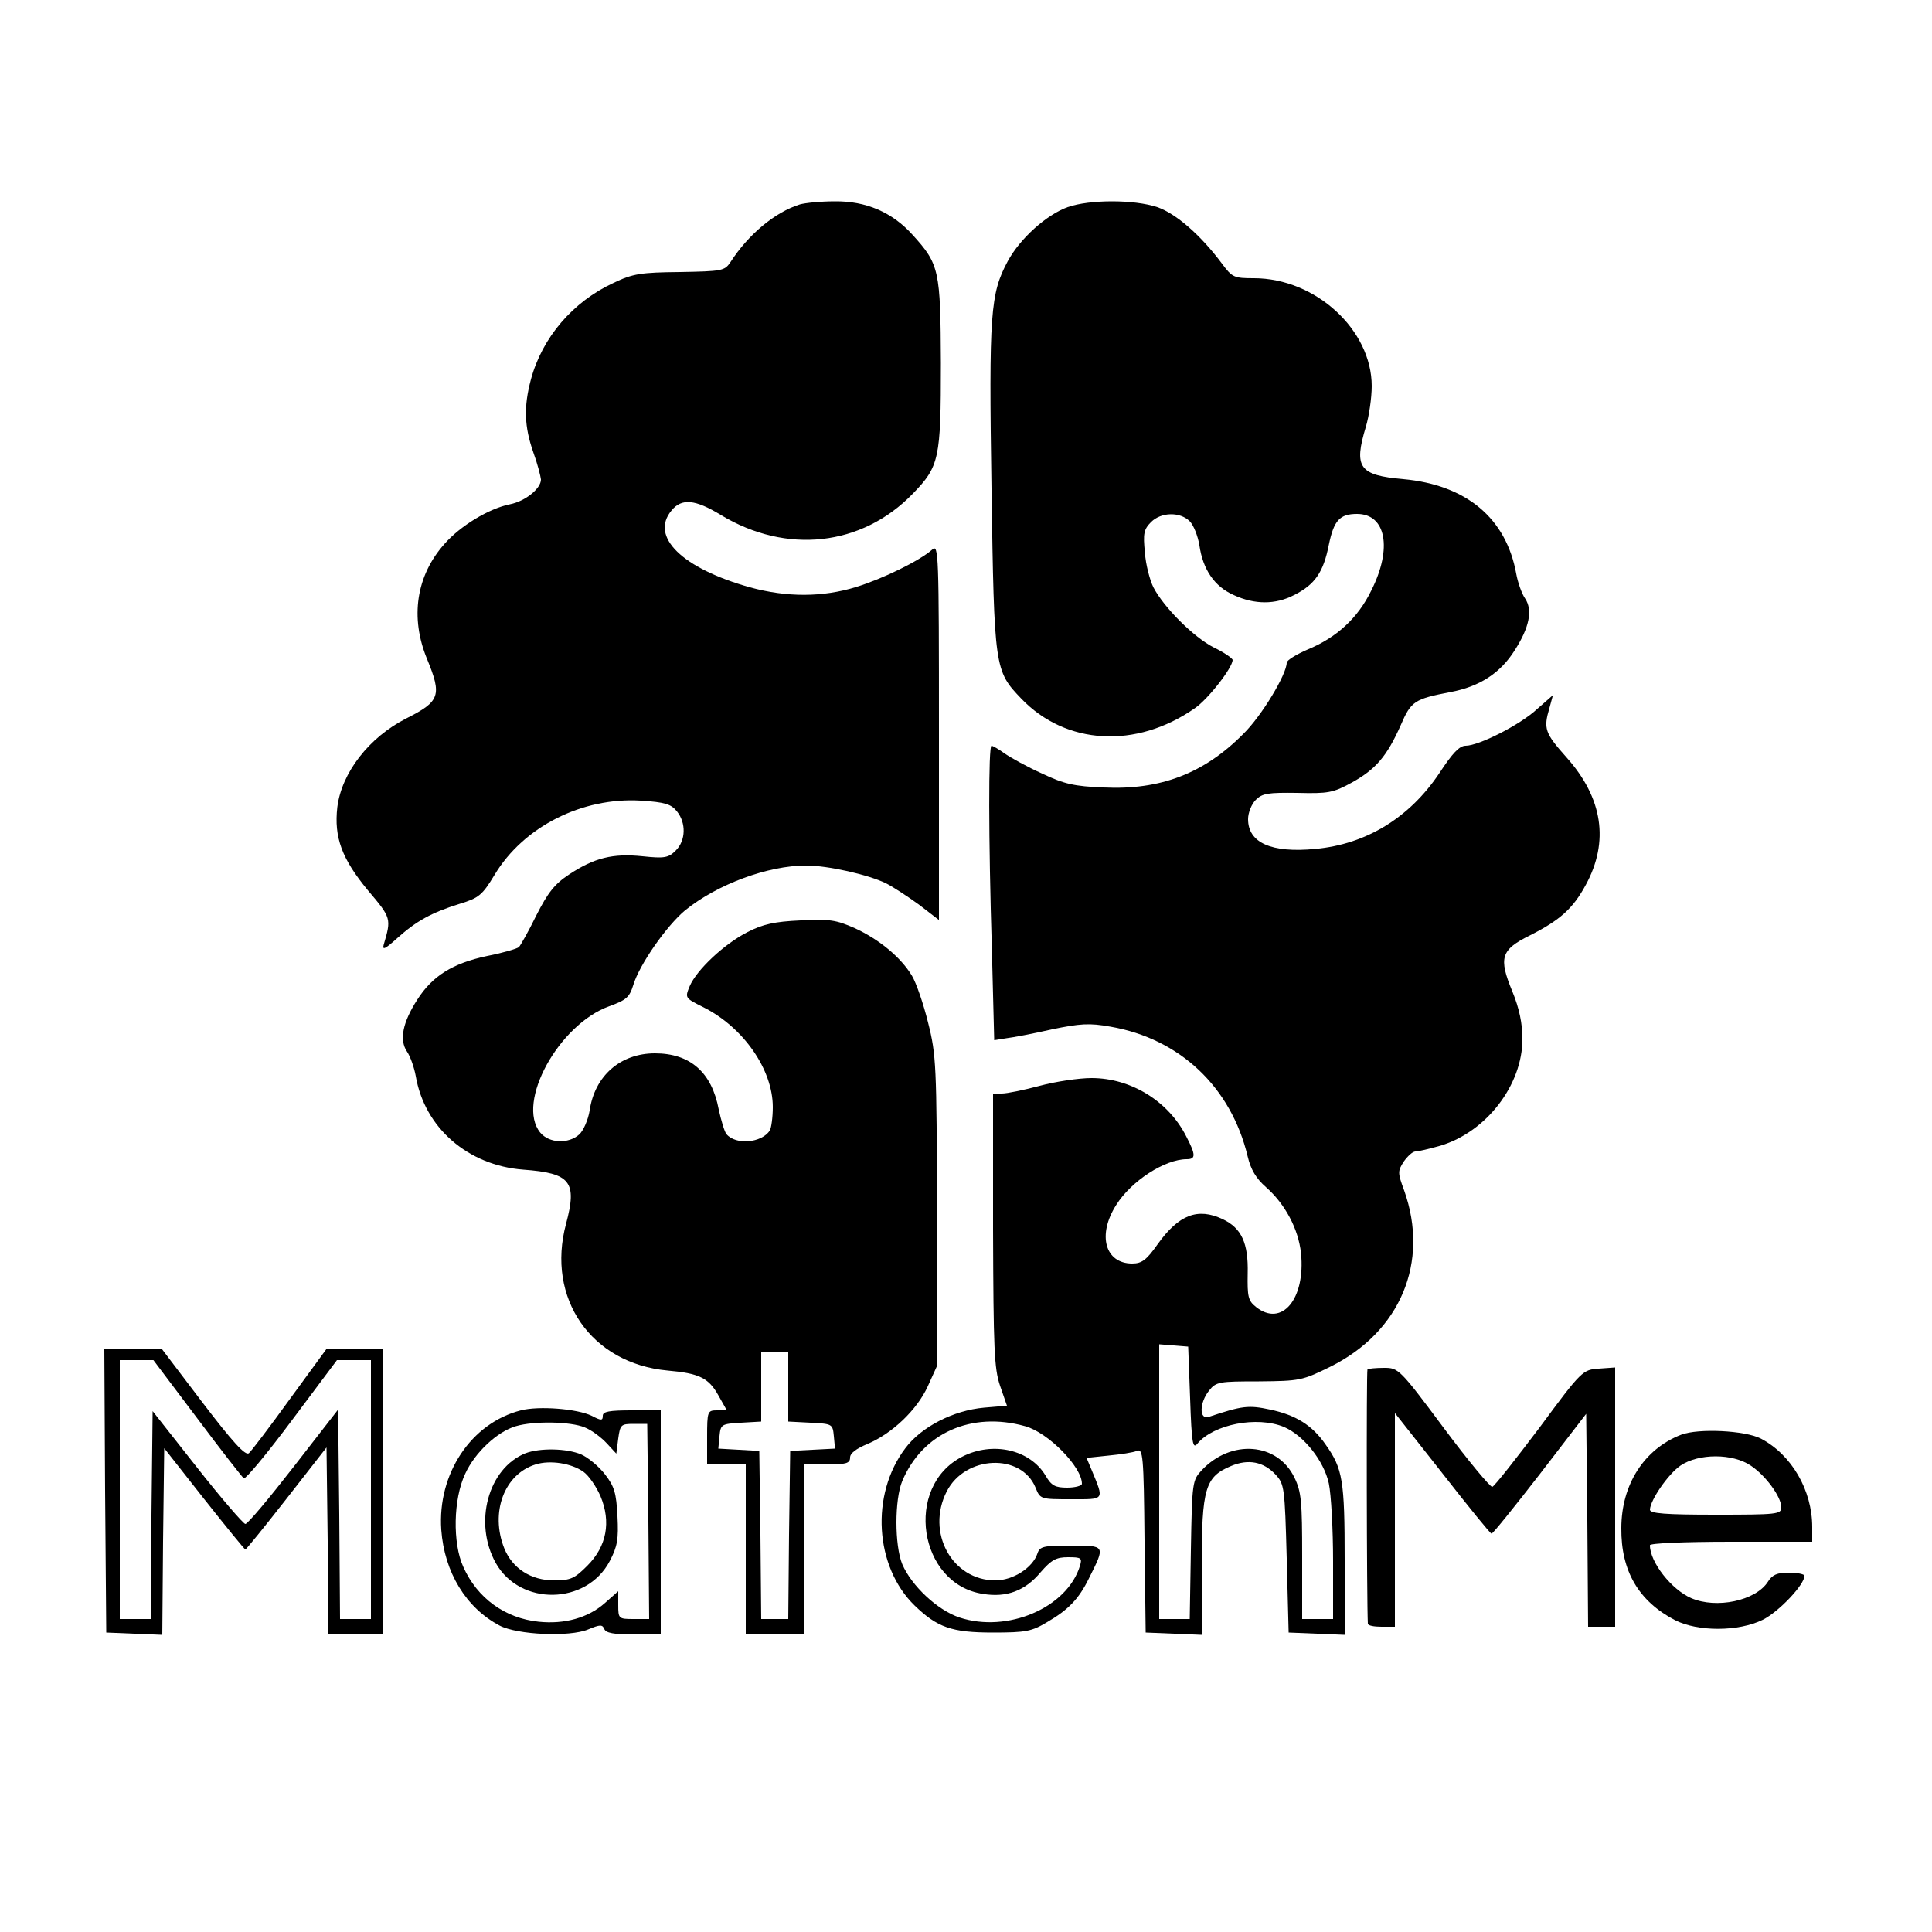 <?xml version="1.0" standalone="no"?>
<!DOCTYPE svg PUBLIC "-//W3C//DTD SVG 20010904//EN"
 "http://www.w3.org/TR/2001/REC-SVG-20010904/DTD/svg10.dtd">
<svg version="1.0" xmlns="http://www.w3.org/2000/svg"
 width="500pt" height="500pt" viewBox="0 0 500 500"
 preserveAspectRatio="xMidYMid meet">

<g transform="translate(0,500) scale(0.1,-0.1)"
fill="#000000" stroke="none">
<path d="M2070 4471 c-64 -20 -133 -77 -180 -150 -15 -22 -22 -23 -130 -25
-101 -1 -122 -4 -172 -28 -106 -49 -185 -142 -214 -250 -19 -71 -17 -122 6
-188 11 -30 19 -62 20 -71 0 -23 -40 -56 -80 -64 -55 -11 -129 -56 -170 -103
-73 -82 -89 -190 -45 -297 39 -95 34 -110 -53 -154 -97 -49 -168 -141 -179
-230 -9 -78 12 -134 79 -215 61 -72 61 -73 41 -141 -4 -15 4 -11 35 17 49 44
88 66 162 89 49 15 58 22 90 75 75 125 227 201 378 192 63 -4 79 -9 94 -28 24
-30 23 -75 -3 -101 -19 -19 -29 -21 -86 -15 -77 8 -125 -4 -190 -47 -38 -25
-55 -47 -85 -106 -20 -41 -41 -78 -45 -82 -4 -4 -41 -15 -82 -23 -90 -19 -142
-52 -181 -113 -38 -59 -47 -104 -27 -134 9 -13 19 -42 23 -64 23 -134 135
-231 278 -242 123 -9 140 -31 111 -140 -52 -193 65 -362 263 -380 81 -7 106
-19 131 -64 l22 -39 -25 0 c-25 0 -26 -2 -26 -70 l0 -70 50 0 50 0 0 -220 0
-220 75 0 75 0 0 220 0 220 60 0 c50 0 60 3 60 18 0 11 16 23 45 35 64 27 128
88 156 149 l24 53 0 400 c-1 377 -2 405 -23 488 -12 49 -31 104 -42 122 -29
48 -85 94 -148 123 -48 21 -64 24 -140 20 -68 -3 -98 -10 -137 -30 -61 -31
-132 -98 -150 -140 -13 -31 -12 -31 36 -55 103 -52 179 -161 179 -258 0 -27
-4 -55 -8 -61 -21 -32 -88 -38 -112 -9 -5 6 -14 36 -20 64 -18 96 -74 145
-165 145 -89 0 -156 -58 -169 -148 -4 -24 -16 -52 -27 -62 -28 -25 -78 -23
-101 5 -63 78 48 280 179 327 44 16 52 23 62 55 16 53 86 153 134 193 84 68
215 116 313 116 58 0 162 -24 207 -46 18 -9 56 -34 85 -55 l52 -40 0 487 c0
463 -1 486 -17 472 -34 -30 -129 -76 -197 -97 -87 -27 -180 -27 -275 -1 -175
49 -260 131 -203 199 26 32 61 29 128 -12 169 -102 364 -81 496 55 69 71 73
90 73 338 -1 241 -4 256 -73 332 -53 59 -121 88 -202 87 -36 0 -76 -4 -90 -8z
m-30 -3061 l0 -89 58 -3 c56 -3 57 -3 60 -35 l3 -32 -58 -3 -58 -3 -3 -217 -2
-218 -35 0 -35 0 -2 218 -3 217 -53 3 -53 3 3 32 c3 31 5 32 56 35 l52 3 0 90
0 89 35 0 35 0 0 -90z"/>
<path d="M2763 4464 c-55 -20 -123 -81 -155 -140 -45 -84 -49 -134 -42 -589 7
-466 8 -471 77 -543 115 -120 297 -131 449 -25 34 23 98 105 98 125 0 4 -21
19 -48 32 -52 26 -130 104 -157 156 -9 18 -20 59 -22 90 -5 49 -3 60 16 79 26
26 75 27 100 2 10 -10 21 -38 25 -62 9 -63 39 -107 89 -129 54 -25 108 -25
156 0 54 27 76 59 90 130 13 63 28 80 73 80 75 0 92 -89 37 -198 -35 -72 -90
-122 -165 -153 -30 -13 -54 -28 -54 -34 0 -30 -65 -138 -112 -184 -102 -103
-215 -146 -362 -139 -76 3 -102 9 -159 36 -38 17 -81 41 -97 52 -15 11 -31 20
-34 20 -8 0 -8 -238 1 -528 l6 -234 31 5 c17 2 70 12 118 23 73 15 97 17 152
7 179 -31 312 -156 355 -336 8 -34 22 -57 47 -79 50 -44 84 -108 91 -171 12
-119 -50 -193 -117 -139 -20 16 -22 27 -21 86 2 79 -16 118 -65 141 -64 30
-113 12 -168 -65 -29 -41 -41 -50 -66 -50 -70 0 -91 74 -41 152 39 62 126 118
182 118 24 0 24 11 -1 59 -46 91 -143 151 -245 151 -33 0 -93 -9 -134 -20 -41
-11 -85 -20 -98 -20 l-23 0 0 -352 c1 -311 3 -359 18 -404 l18 -52 -59 -5
c-80 -7 -163 -50 -204 -105 -91 -120 -79 -307 24 -407 59 -57 96 -70 203 -70
85 0 100 3 140 27 55 32 82 60 108 113 43 86 44 85 -47 85 -70 0 -80 -2 -86
-20 -12 -37 -63 -70 -109 -70 -112 0 -180 124 -126 230 48 94 193 100 230 10
12 -30 13 -30 92 -30 88 0 86 -4 53 76 l-13 31 57 6 c31 3 64 8 73 12 16 7 18
-10 20 -232 l3 -238 73 -3 72 -3 0 178 c0 202 9 231 76 259 45 19 84 11 115
-22 23 -25 24 -33 29 -217 l5 -192 73 -3 72 -3 0 194 c0 206 -5 236 -49 298
-35 51 -78 77 -144 91 -56 12 -72 10 -159 -19 -25 -8 -24 37 1 68 18 23 26 24
129 24 106 1 112 2 185 38 181 90 257 270 191 456 -17 46 -17 50 -1 75 10 14
23 26 30 26 8 0 36 7 65 15 119 36 212 157 212 276 0 40 -8 79 -26 123 -36 87
-30 108 45 145 79 40 112 70 145 131 61 112 44 225 -50 330 -56 63 -60 74 -44
128 l9 33 -41 -36 c-44 -41 -151 -95 -185 -95 -16 0 -34 -19 -68 -71 -77 -115
-189 -184 -321 -196 -114 -11 -174 16 -174 77 0 17 9 39 20 50 17 17 32 19
107 18 80 -2 93 0 142 27 61 34 90 67 126 148 27 63 36 68 129 86 75 14 129
49 166 108 38 59 47 104 27 134 -9 13 -19 42 -23 64 -26 144 -129 230 -292
245 -115 10 -129 30 -97 136 8 27 15 74 15 105 0 145 -145 279 -305 279 -51 0
-56 2 -82 37 -55 74 -119 130 -168 147 -60 20 -175 20 -232 0z m317 -3083 c4
-118 7 -132 19 -117 42 50 154 72 224 43 51 -22 103 -87 116 -146 6 -29 11
-119 11 -201 l0 -150 -40 0 -40 0 0 162 c0 142 -2 167 -20 204 -44 91 -164
100 -240 19 -24 -26 -25 -30 -28 -206 l-3 -179 -40 0 -39 0 0 356 0 355 38 -3
37 -3 5 -134z m-427 -72 c59 -16 147 -105 147 -149 0 -5 -17 -10 -38 -10 -31
0 -41 5 -56 31 -40 67 -136 90 -216 49 -151 -77 -113 -330 54 -355 61 -10 109
8 149 56 28 32 40 39 71 39 34 0 37 -2 31 -22 -33 -109 -188 -175 -312 -134
-57 19 -124 82 -148 138 -20 49 -20 167 0 215 52 124 179 181 318 142z"/>
<path d="M272 1143 l3 -368 72 -3 73 -3 2 242 3 241 103 -131 c57 -72 105
-131 107 -131 2 0 50 59 107 132 l103 132 3 -242 2 -242 70 0 70 0 0 370 0
370 -72 0 -73 -1 -95 -130 c-52 -72 -100 -135 -106 -140 -9 -7 -42 29 -119
130 l-107 141 -74 0 -74 0 2 -367z m238 187 c62 -83 117 -153 121 -156 5 -2
61 65 125 151 l116 155 44 0 44 0 0 -335 0 -335 -40 0 -40 0 -2 271 -3 271
-115 -148 c-63 -81 -119 -148 -125 -148 -5 0 -62 66 -125 146 l-115 146 -3
-269 -2 -269 -40 0 -40 0 0 335 0 335 43 0 44 0 113 -150z"/>
<path d="M3539 1456 c-3 -3 -2 -601 1 -658 0 -5 16 -8 35 -8 l35 0 0 277 0
276 123 -156 c67 -86 124 -156 127 -156 3 -1 59 69 125 154 l120 156 3 -276 2
-275 35 0 35 0 0 336 0 335 -42 -3 c-42 -3 -44 -4 -154 -153 -62 -82 -116
-151 -122 -153 -5 -1 -62 67 -126 153 -114 153 -117 155 -154 155 -21 0 -41
-2 -43 -4z"/>
<path d="M1348 1350 c-129 -33 -216 -164 -206 -309 8 -110 64 -202 151 -248
46 -24 181 -30 229 -10 31 13 37 13 42 1 4 -10 24 -14 76 -14 l70 0 0 290 0
290 -75 0 c-58 0 -75 -3 -75 -14 0 -13 -4 -13 -29 0 -37 18 -136 26 -183 14z
m165 -44 c18 -7 43 -26 57 -41 l25 -27 5 39 c5 36 7 38 40 38 l35 0 3 -252 2
-253 -40 0 c-39 0 -40 1 -40 36 l0 36 -35 -31 c-43 -38 -104 -55 -171 -48 -87
9 -159 61 -195 142 -28 61 -26 176 5 241 25 55 83 109 131 123 47 14 142 12
178 -3z"/>
<path d="M1360 1239 c-97 -39 -135 -180 -77 -284 63 -112 235 -109 295 5 20
38 23 57 20 116 -3 60 -8 77 -32 108 -16 21 -44 44 -62 52 -38 16 -107 17
-144 3z m150 -48 c14 -10 33 -38 44 -63 28 -67 16 -130 -34 -180 -33 -33 -43
-38 -86 -38 -60 0 -108 31 -129 83 -37 93 0 192 81 217 38 12 93 3 124 -19z"/>
<path d="M4351 1287 c-96 -37 -155 -129 -155 -242 -1 -111 45 -189 139 -238
59 -30 164 -30 227 1 42 21 108 91 108 114 0 4 -18 8 -40 8 -31 0 -43 -5 -55
-24 -32 -49 -133 -70 -198 -42 -51 22 -107 93 -107 137 0 5 86 9 210 9 l210 0
0 38 c0 95 -53 187 -133 229 -41 21 -161 27 -206 10z m180 -80 c39 -26 79 -81
79 -108 0 -18 -11 -19 -170 -19 -129 0 -170 3 -170 13 1 25 47 92 79 114 47
32 135 32 182 0z"/>
</g>
</svg>
